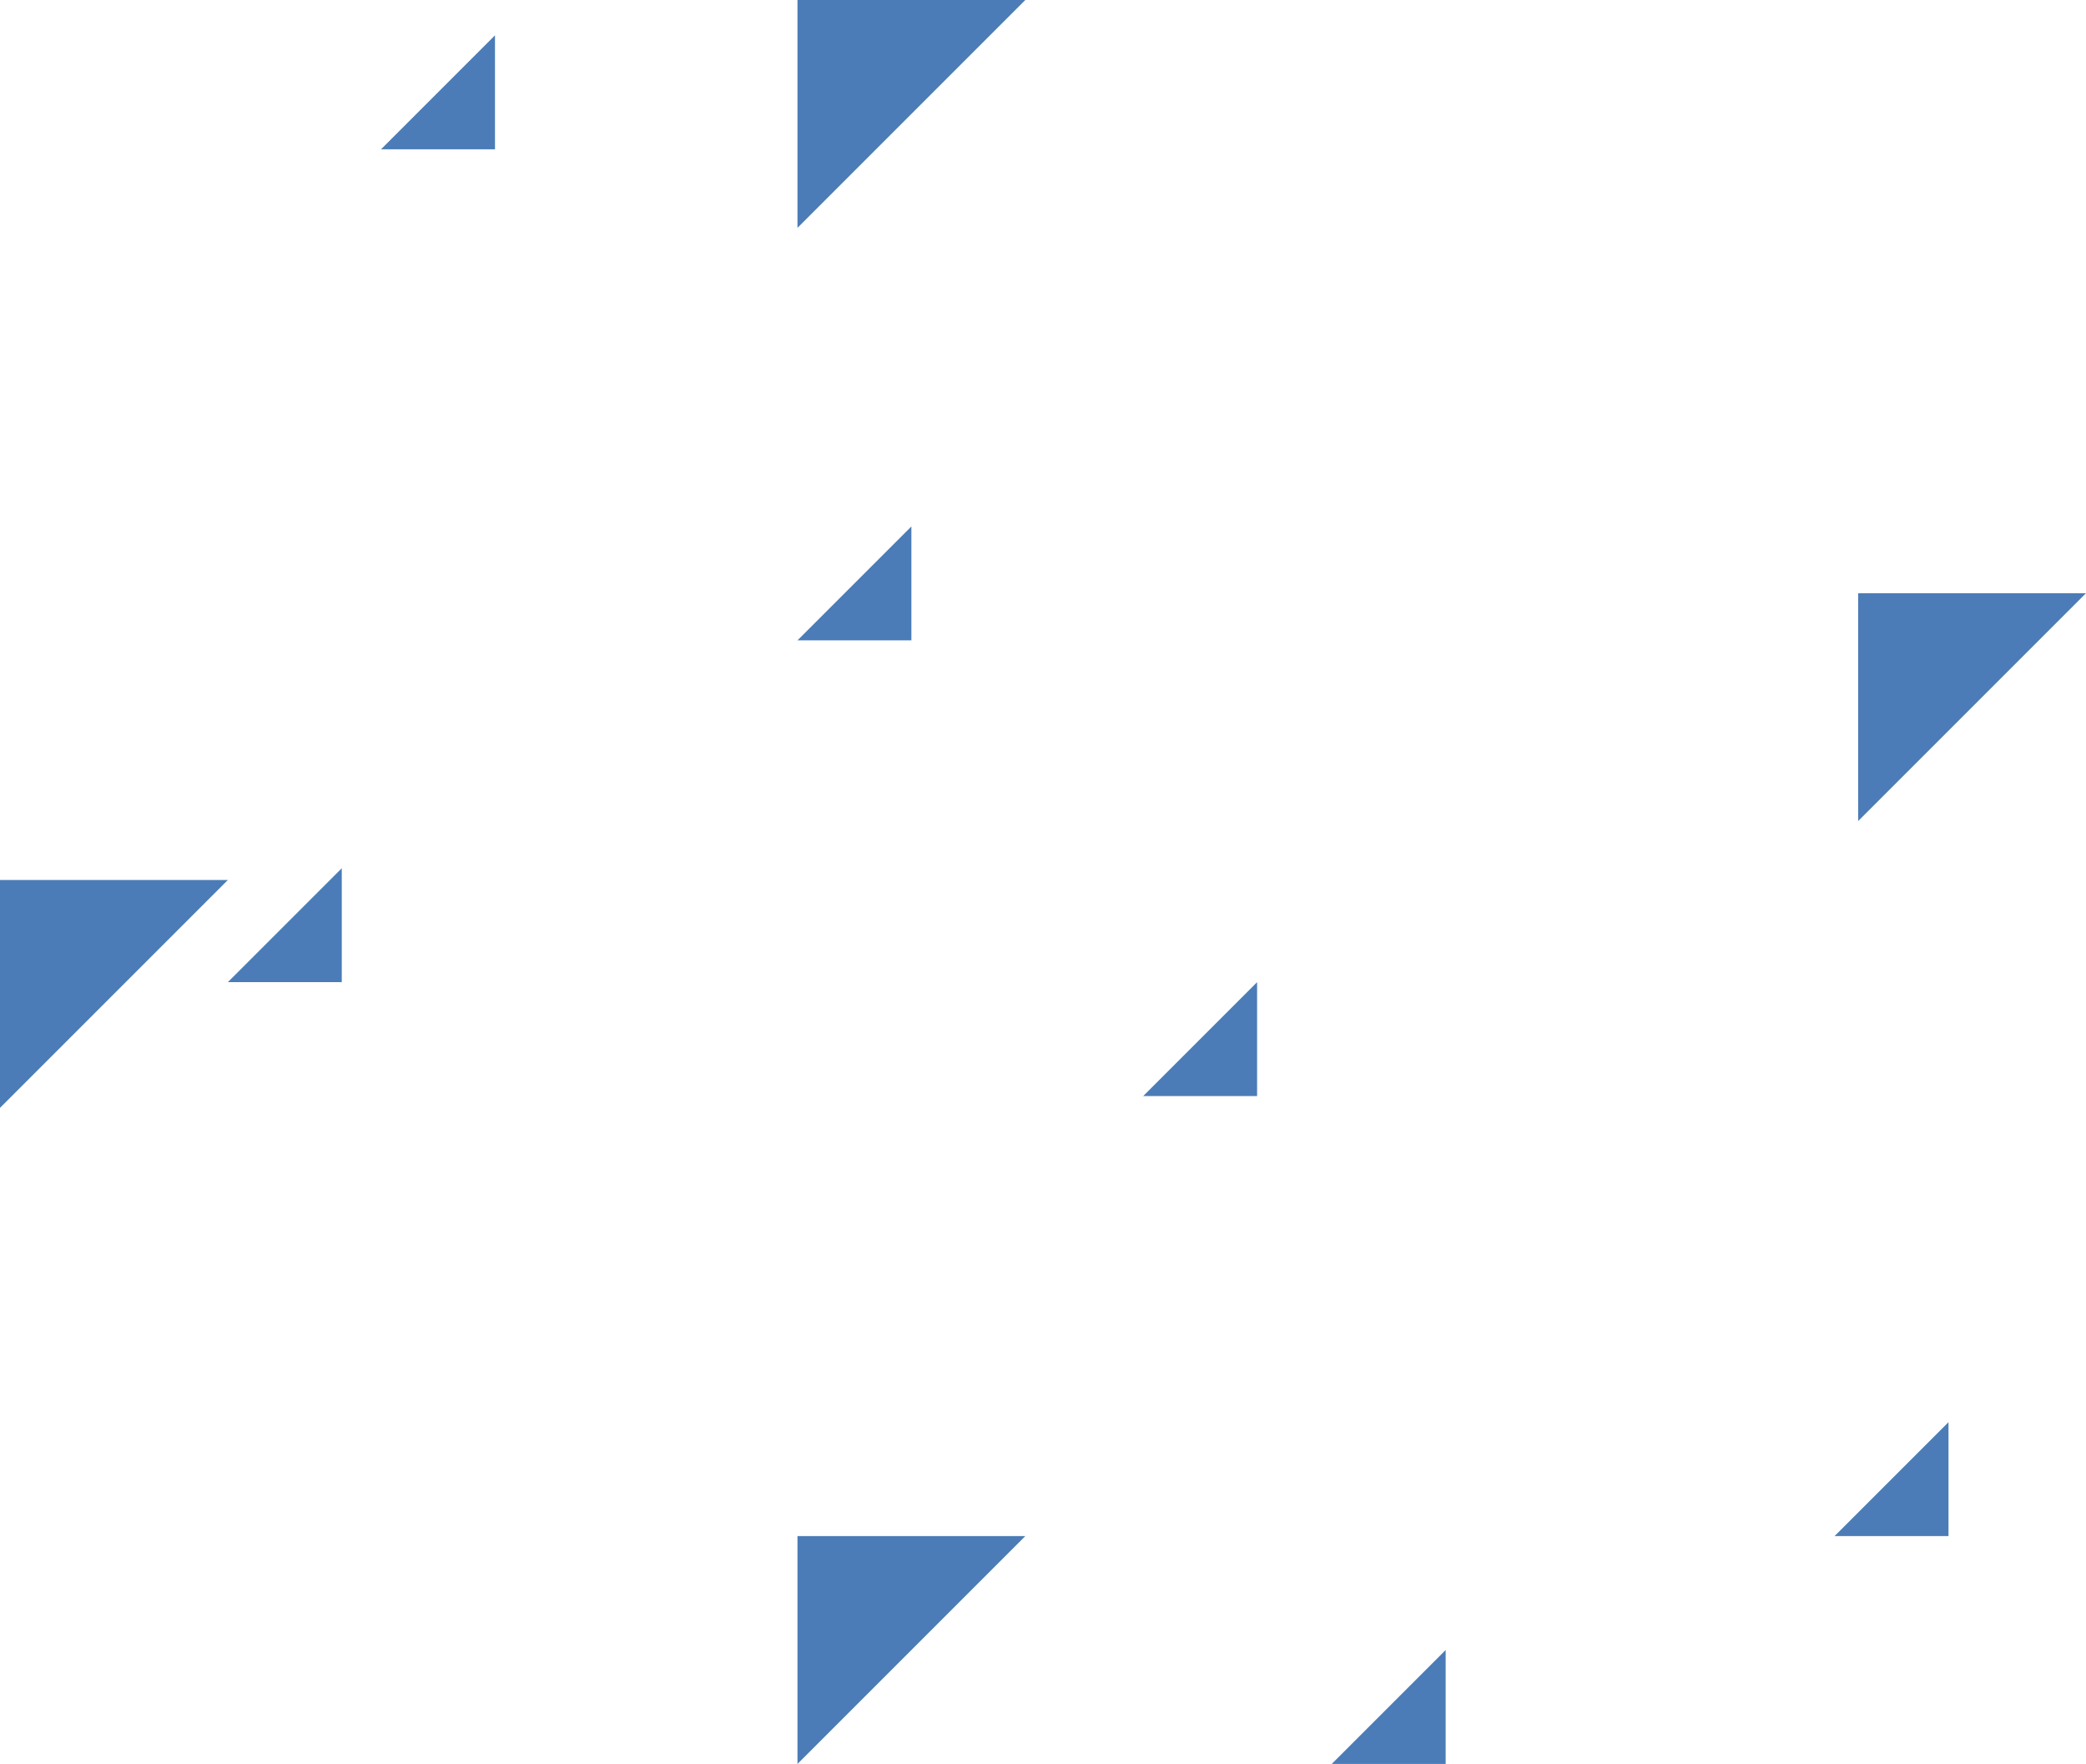 <svg id="Layer_1" data-name="Layer 1" xmlns="http://www.w3.org/2000/svg" viewBox="0 0 531 449"><defs><style>.cls-1{fill:#4b7cb7;}</style></defs><title>strategyBG-flake</title><polygon class="cls-1" points="0 224 58 224 0 282 0 224"/><polygon class="cls-1" points="87 250 58 250 87 221 87 250"/><polygon class="cls-1" points="320 279 291 279 320 250 320 279"/><polygon class="cls-1" points="496 391 467 391 496 362 496 391"/><polygon class="cls-1" points="232 163 203 163 232 134 232 163"/><polygon class="cls-1" points="126 38 97 38 126 9 126 38"/><polygon class="cls-1" points="368 449 339 449 368 420 368 449"/><polygon class="cls-1" points="473 151 531 151 473 209 473 151"/><polygon class="cls-1" points="203 0 261 0 203 58 203 0"/><polygon class="cls-1" points="203 391 261 391 203 449 203 391"/></svg>